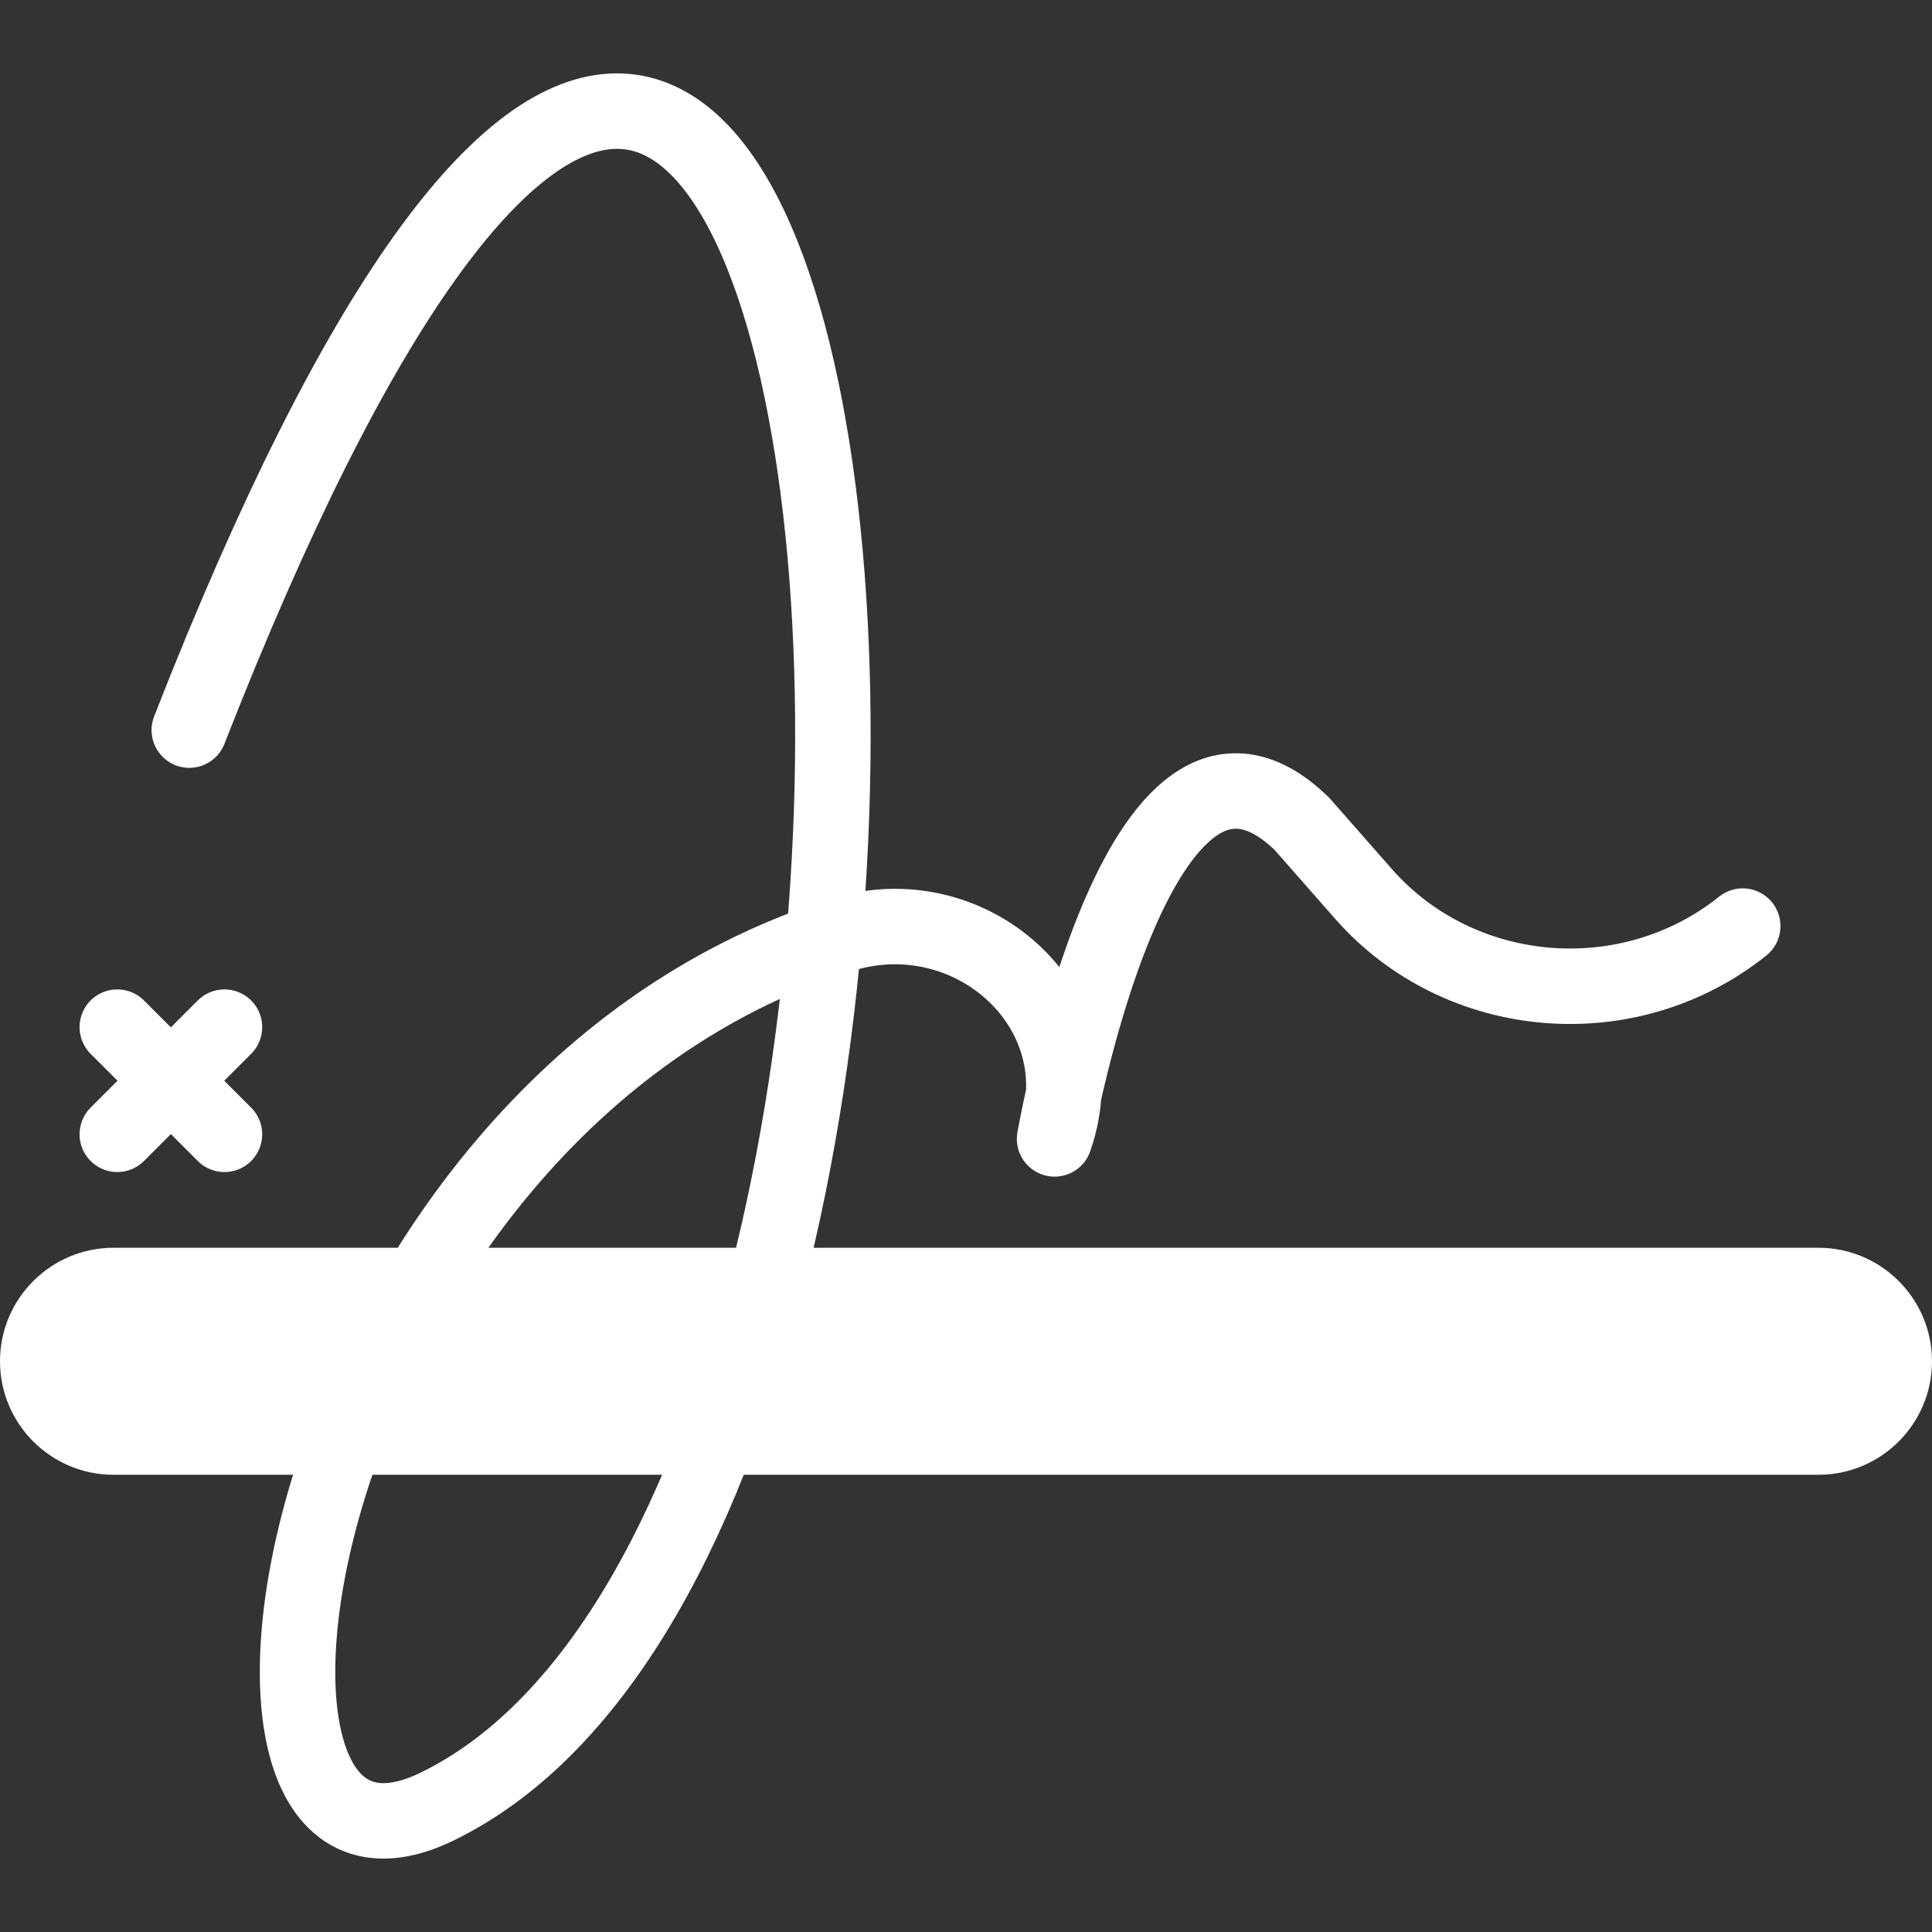<svg xmlns="http://www.w3.org/2000/svg" version="1.1" xmlns:xlink="http://www.w3.org/1999/xlink" width="512" height="512" x="0" y="0" viewBox="0 0 512 512" style="enable-background:new 0 0 512 512" xml:space="preserve" class=""><rect x="0" y="0" width="512" height="512" fill="#333333" stroke="none"/><g><path d="M30.082 390.832C13.495 390.832 0 377.337 0 360.75c0-16.587 13.495-30.082 30.082-30.082h451.836c16.587 0 30.082 13.495 30.082 30.082 0 16.587-13.495 30.081-30.082 30.081H30.082z" style="" fill="#ffffff" data-original="#b2f0fb" opacity="1"></path><path d="m31.085 272.203 28.4 28.401M31.085 300.604l28.4-28.401M50.163 193.486c182.27-466.216 240.234 200.799 65.518 285.347-71.789 34.739-39.908-184.064 106.954-230.988 34.076-10.888 67.557 18.658 57.482 51.992-.2.66-.413 1.321-.64 1.982 0 0 21.839-125.795 65.518-83.521l16.34 18.589c25.456 28.958 70.223 32.761 100.501 8.537h0" style="stroke-width:20;stroke-linecap:round;stroke-linejoin:round;stroke-miterlimit:10;" fill="none" stroke="#ffffff" stroke-width="20" stroke-linecap="round" stroke-linejoin="round" stroke-miterlimit="10" data-original="#020288" opacity="1" class=""></path></g></svg>